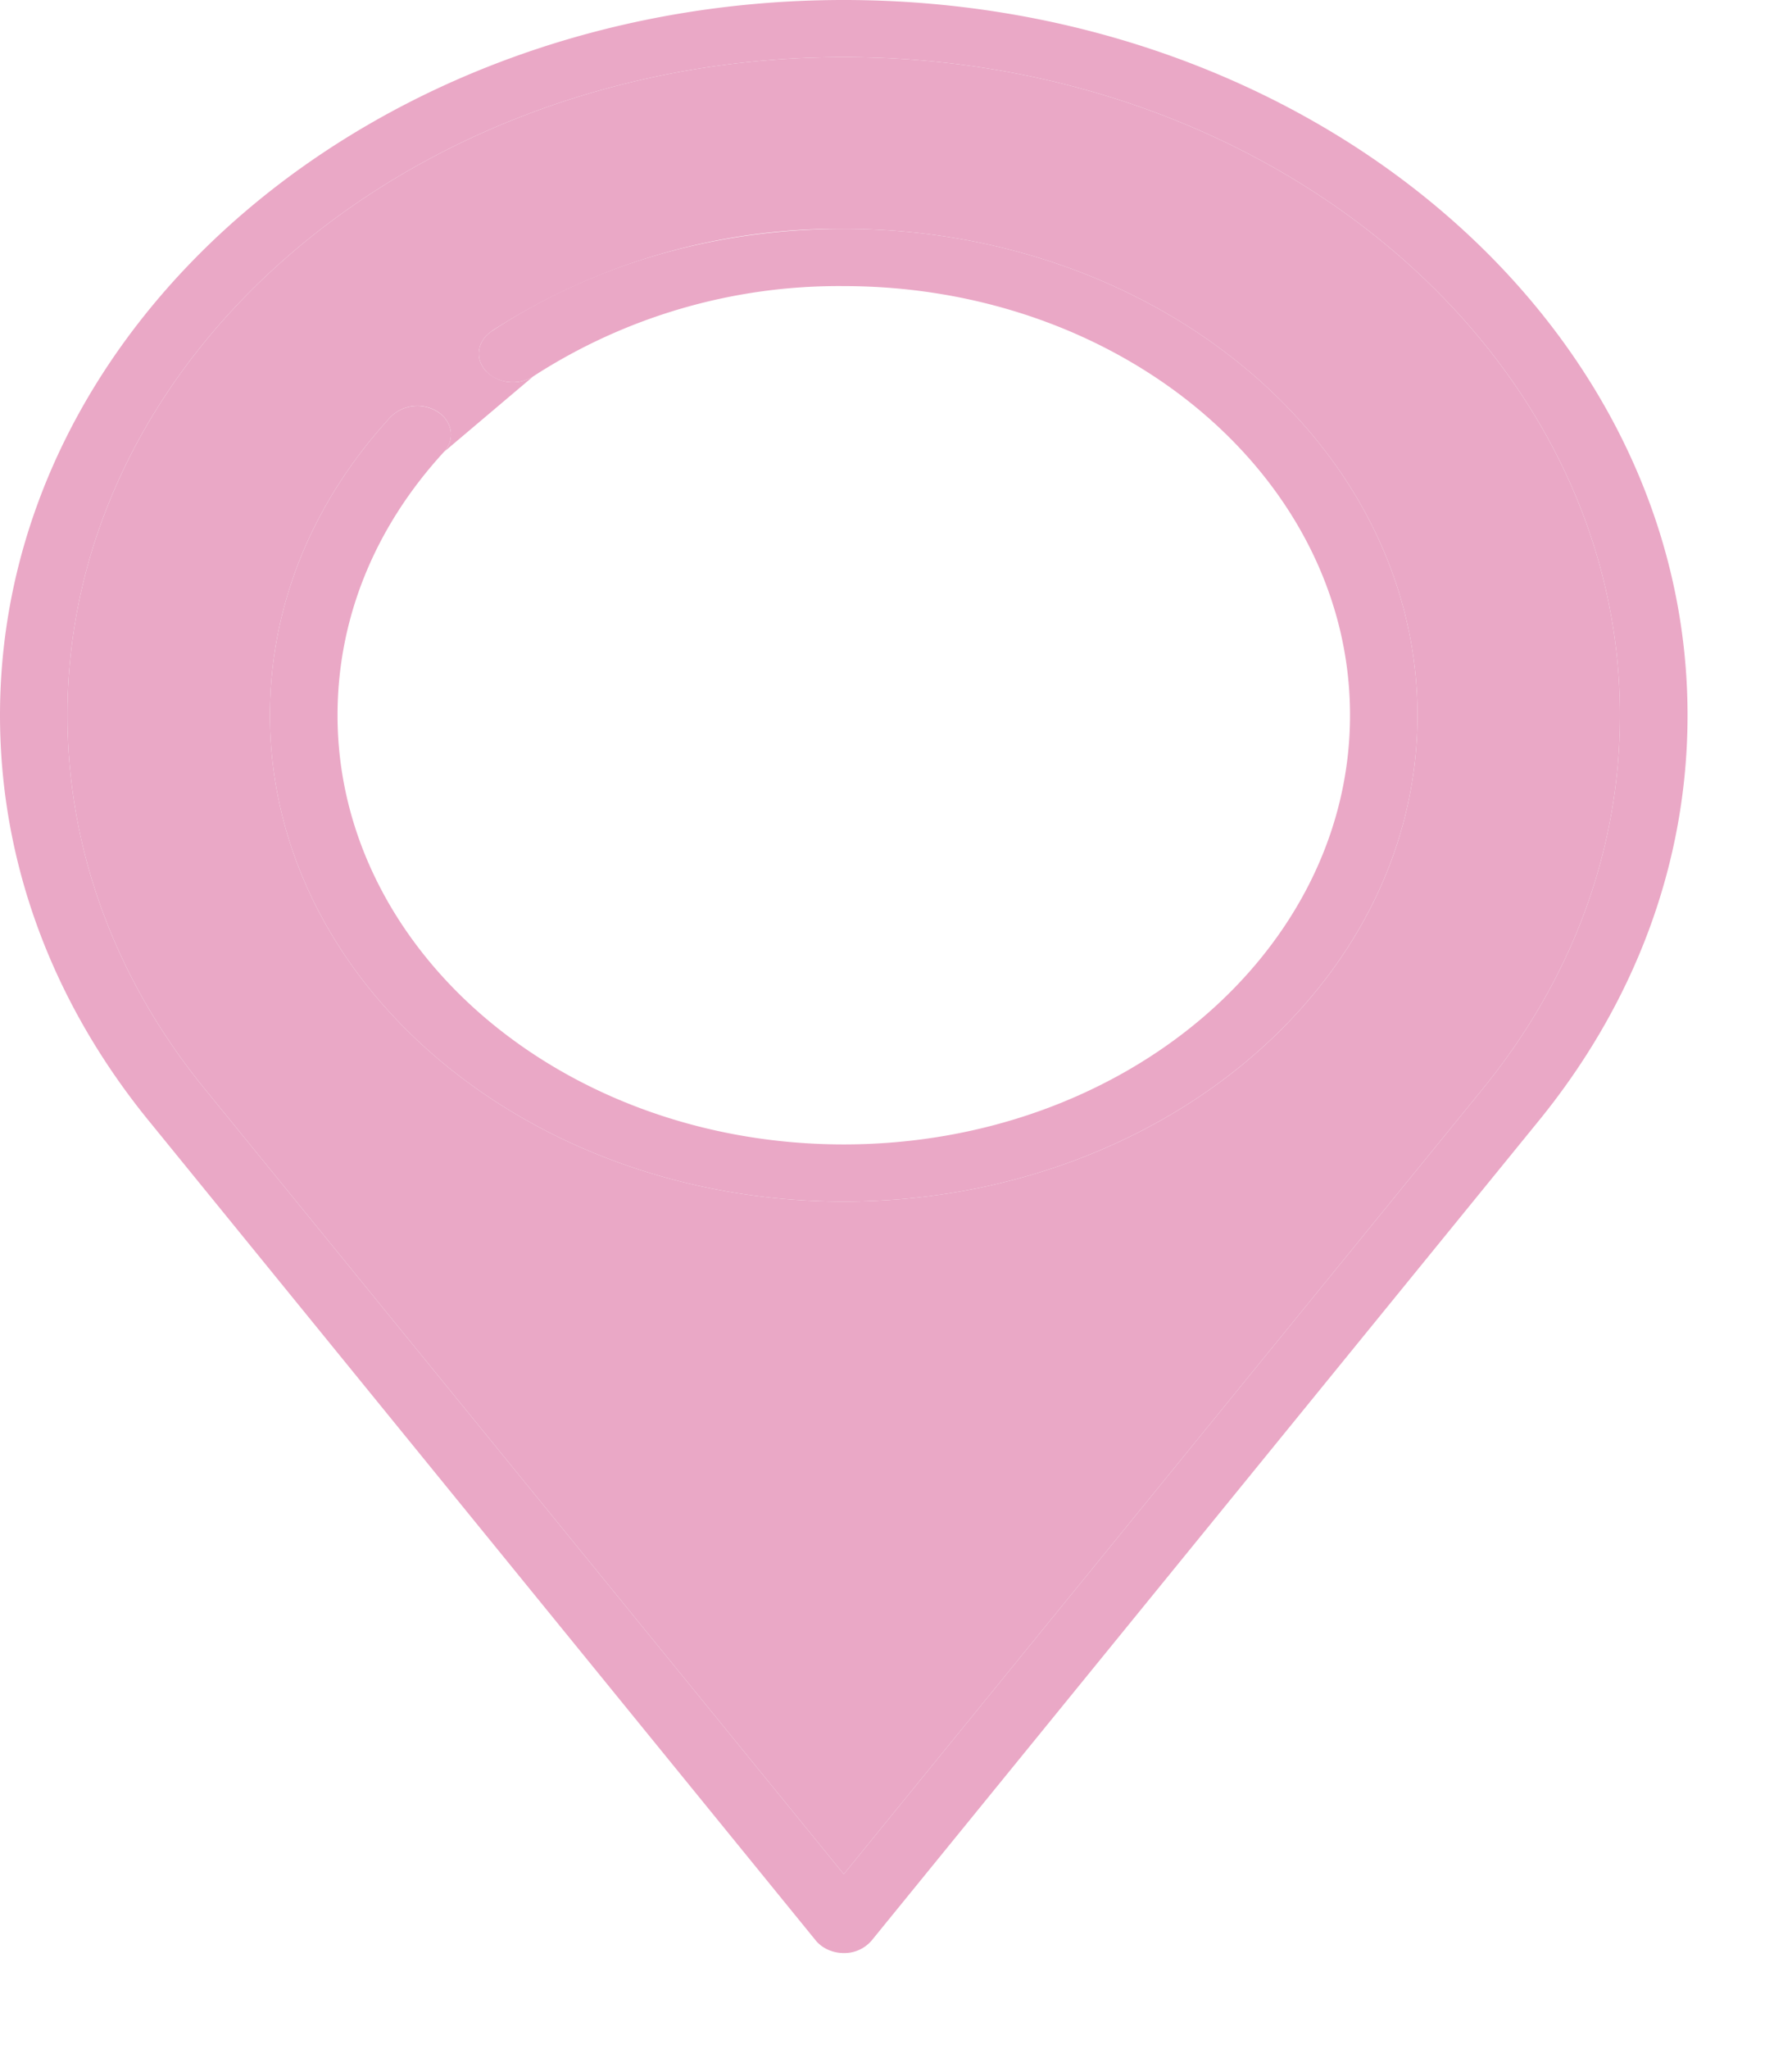 <svg width="14" height="16" fill="none" xmlns="http://www.w3.org/2000/svg"><path d="M6.592 0C2.957 0 0 2.505 0 5.585c0 1.15.41 2.254 1.184 3.193l5.19 6.375c.05.06.131.097.218.097a.28.28 0 0 0 .217-.097l5.19-6.374c.775-.94 1.185-2.044 1.185-3.194C13.184 2.505 10.227 0 6.592 0zm4.974 8.524l-4.974 6.11-4.975-6.11C.904 7.658.527 6.642.527 5.583c0-2.832 2.72-5.137 6.065-5.137 3.344 0 6.064 2.305 6.064 5.138 0 1.058-.377 2.074-1.09 2.94z" fill="#EAA8C6"/><path d="M6.592 1.787c-1.006 0-1.956.276-2.749.798-.115.076-.136.216-.046.313.09.098.255.115.37.04a4.39 4.39 0 0 1 2.425-.704c2.18 0 3.955 1.503 3.955 3.35 0 1.848-1.774 3.352-3.955 3.352S2.637 7.432 2.637 5.585c0-.752.287-1.463.83-2.055.09-.097.069-.238-.046-.313a.297.297 0 0 0-.37.039c-.616.671-.942 1.477-.942 2.329 0 2.094 2.011 3.797 4.483 3.797 2.471 0 4.482-1.703 4.482-3.797 0-2.094-2.01-3.798-4.482-3.798z" fill="#EAA8C6"/><path fill-rule="evenodd" clip-rule="evenodd" d="M11.566 8.524l-4.974 6.11-4.975-6.11C.904 7.658.527 6.642.527 5.583c0-2.832 2.72-5.137 6.065-5.137 3.344 0 6.064 2.305 6.064 5.138 0 1.058-.377 2.074-1.09 2.94zm-7.723-5.94a4.983 4.983 0 0 1 2.749-.797c2.471 0 4.482 1.704 4.482 3.798 0 2.094-2.01 3.797-4.482 3.797-2.472 0-4.483-1.703-4.483-3.797 0-.852.326-1.658.942-2.329a.297.297 0 0 1 .37-.04c.115.076.136.217.046.314l.7-.592a.297.297 0 0 1-.37-.04c-.09-.097-.069-.237.046-.313z" fill="#EAA8C6"/></svg>